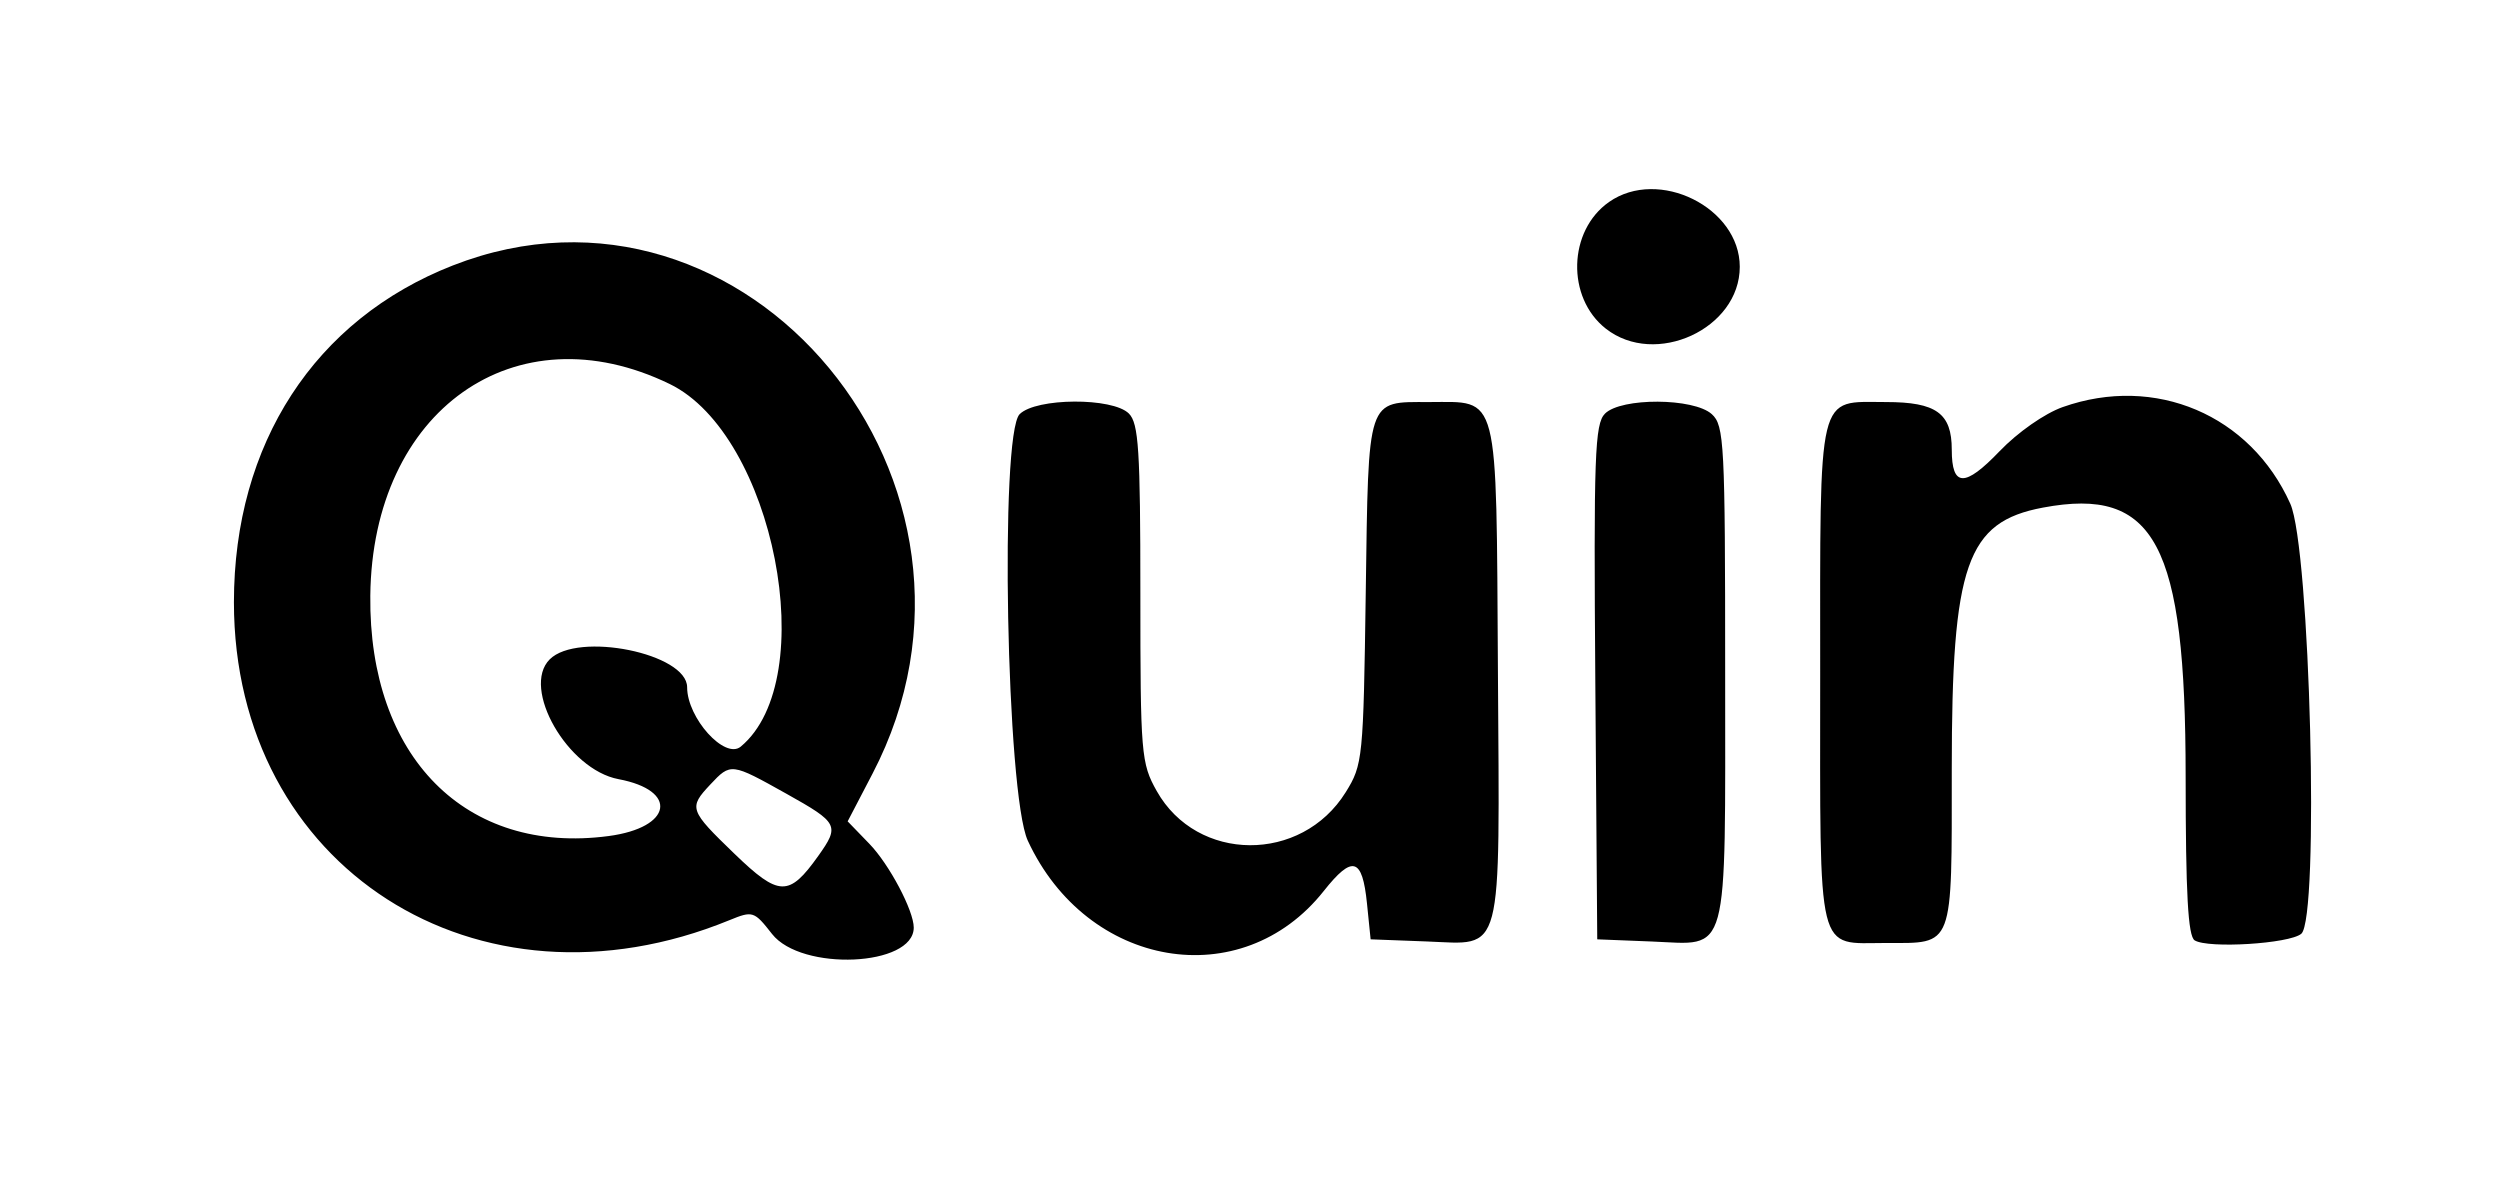 <svg xmlns="http://www.w3.org/2000/svg" width="400" height="190.643"><path fill-rule="evenodd" d="M257.447 32.317c-6.57 4.601-6.846 15.288-.524 20.261 7.943 6.248 21.44.023 21.44-9.888 0-9.49-12.984-15.929-20.916-10.373M72.436 42.48c-22.084 8.645-35.009 28.536-35.009 53.877 0 42.391 38.955 67.384 79.288 50.869 3.724-1.525 3.944-1.454 6.809 2.207 4.712 6.021 22.675 5.216 22.675-1.016 0-2.721-3.919-10.122-7.101-13.41l-3.473-3.589 3.982-7.64C163.67 77.612 119.439 24.08 72.436 42.48m34.723 18.963c16.68 8.101 24.342 47.242 11.359 58.018-2.541 2.108-8.576-4.576-8.576-9.497 0-5.414-17.489-8.967-21.989-4.467-4.605 4.606 2.88 17.641 11.006 19.166 9.649 1.81 8.614 7.752-1.587 9.105-22.846 3.031-38.396-12.651-38.124-38.446.314-29.699 23.2-45.881 47.911-33.879m222.881 3.685c-2.897 1.024-7.207 4.038-10.112 7.07-5.576 5.819-7.647 5.75-7.647-.254 0-5.823-2.479-7.617-10.527-7.617-11.114 0-10.526-2.44-10.526 43.71 0 45.659-.692 42.84 10.526 42.84 10.933 0 10.527 1.076 10.527-27.876 0-32.699 2.373-39.494 14.595-41.787 17.968-3.371 22.816 5.758 22.825 42.986.005 18.814.379 25.599 1.446 26.259 2.166 1.339 15.134.539 17.051-1.052 2.939-2.439 1.43-61.708-1.752-68.81-6.373-14.221-21.619-20.699-36.406-15.469m-166.897 1.136c-3.217 3.217-2.118 60.853 1.302 68.239 9.473 20.462 34.192 24.675 47.345 8.068 4.606-5.815 6.179-5.369 6.923 1.964l.585 5.757 8.998.341c12.346.467 11.654 3.106 11.368-43.374-.278-45.186.302-42.932-11.047-42.932-9.989 0-9.653-1.014-10.099 30.412-.378 26.673-.472 27.617-3.208 32.018-7.078 11.386-23.787 11.279-30.235-.193-2.502-4.452-2.619-5.868-2.619-31.61 0-22.941-.273-27.224-1.838-28.789-2.6-2.6-14.845-2.531-17.475.099m93.651-.084c-1.633 1.633-1.816 6.743-1.546 42.983l.308 41.129 8.746.349c12.492.499 11.721 3.331 11.721-43.081 0-36.647-.147-39.495-2.138-41.297-2.893-2.617-14.5-2.674-17.091-.083m-130.961 60.821c8.315 4.65 8.541 5.094 5.08 9.955-4.677 6.568-6.272 6.527-13.393-.345-7.245-6.994-7.374-7.363-3.866-11.097 3.266-3.477 3.313-3.471 12.179 1.487"/></svg>